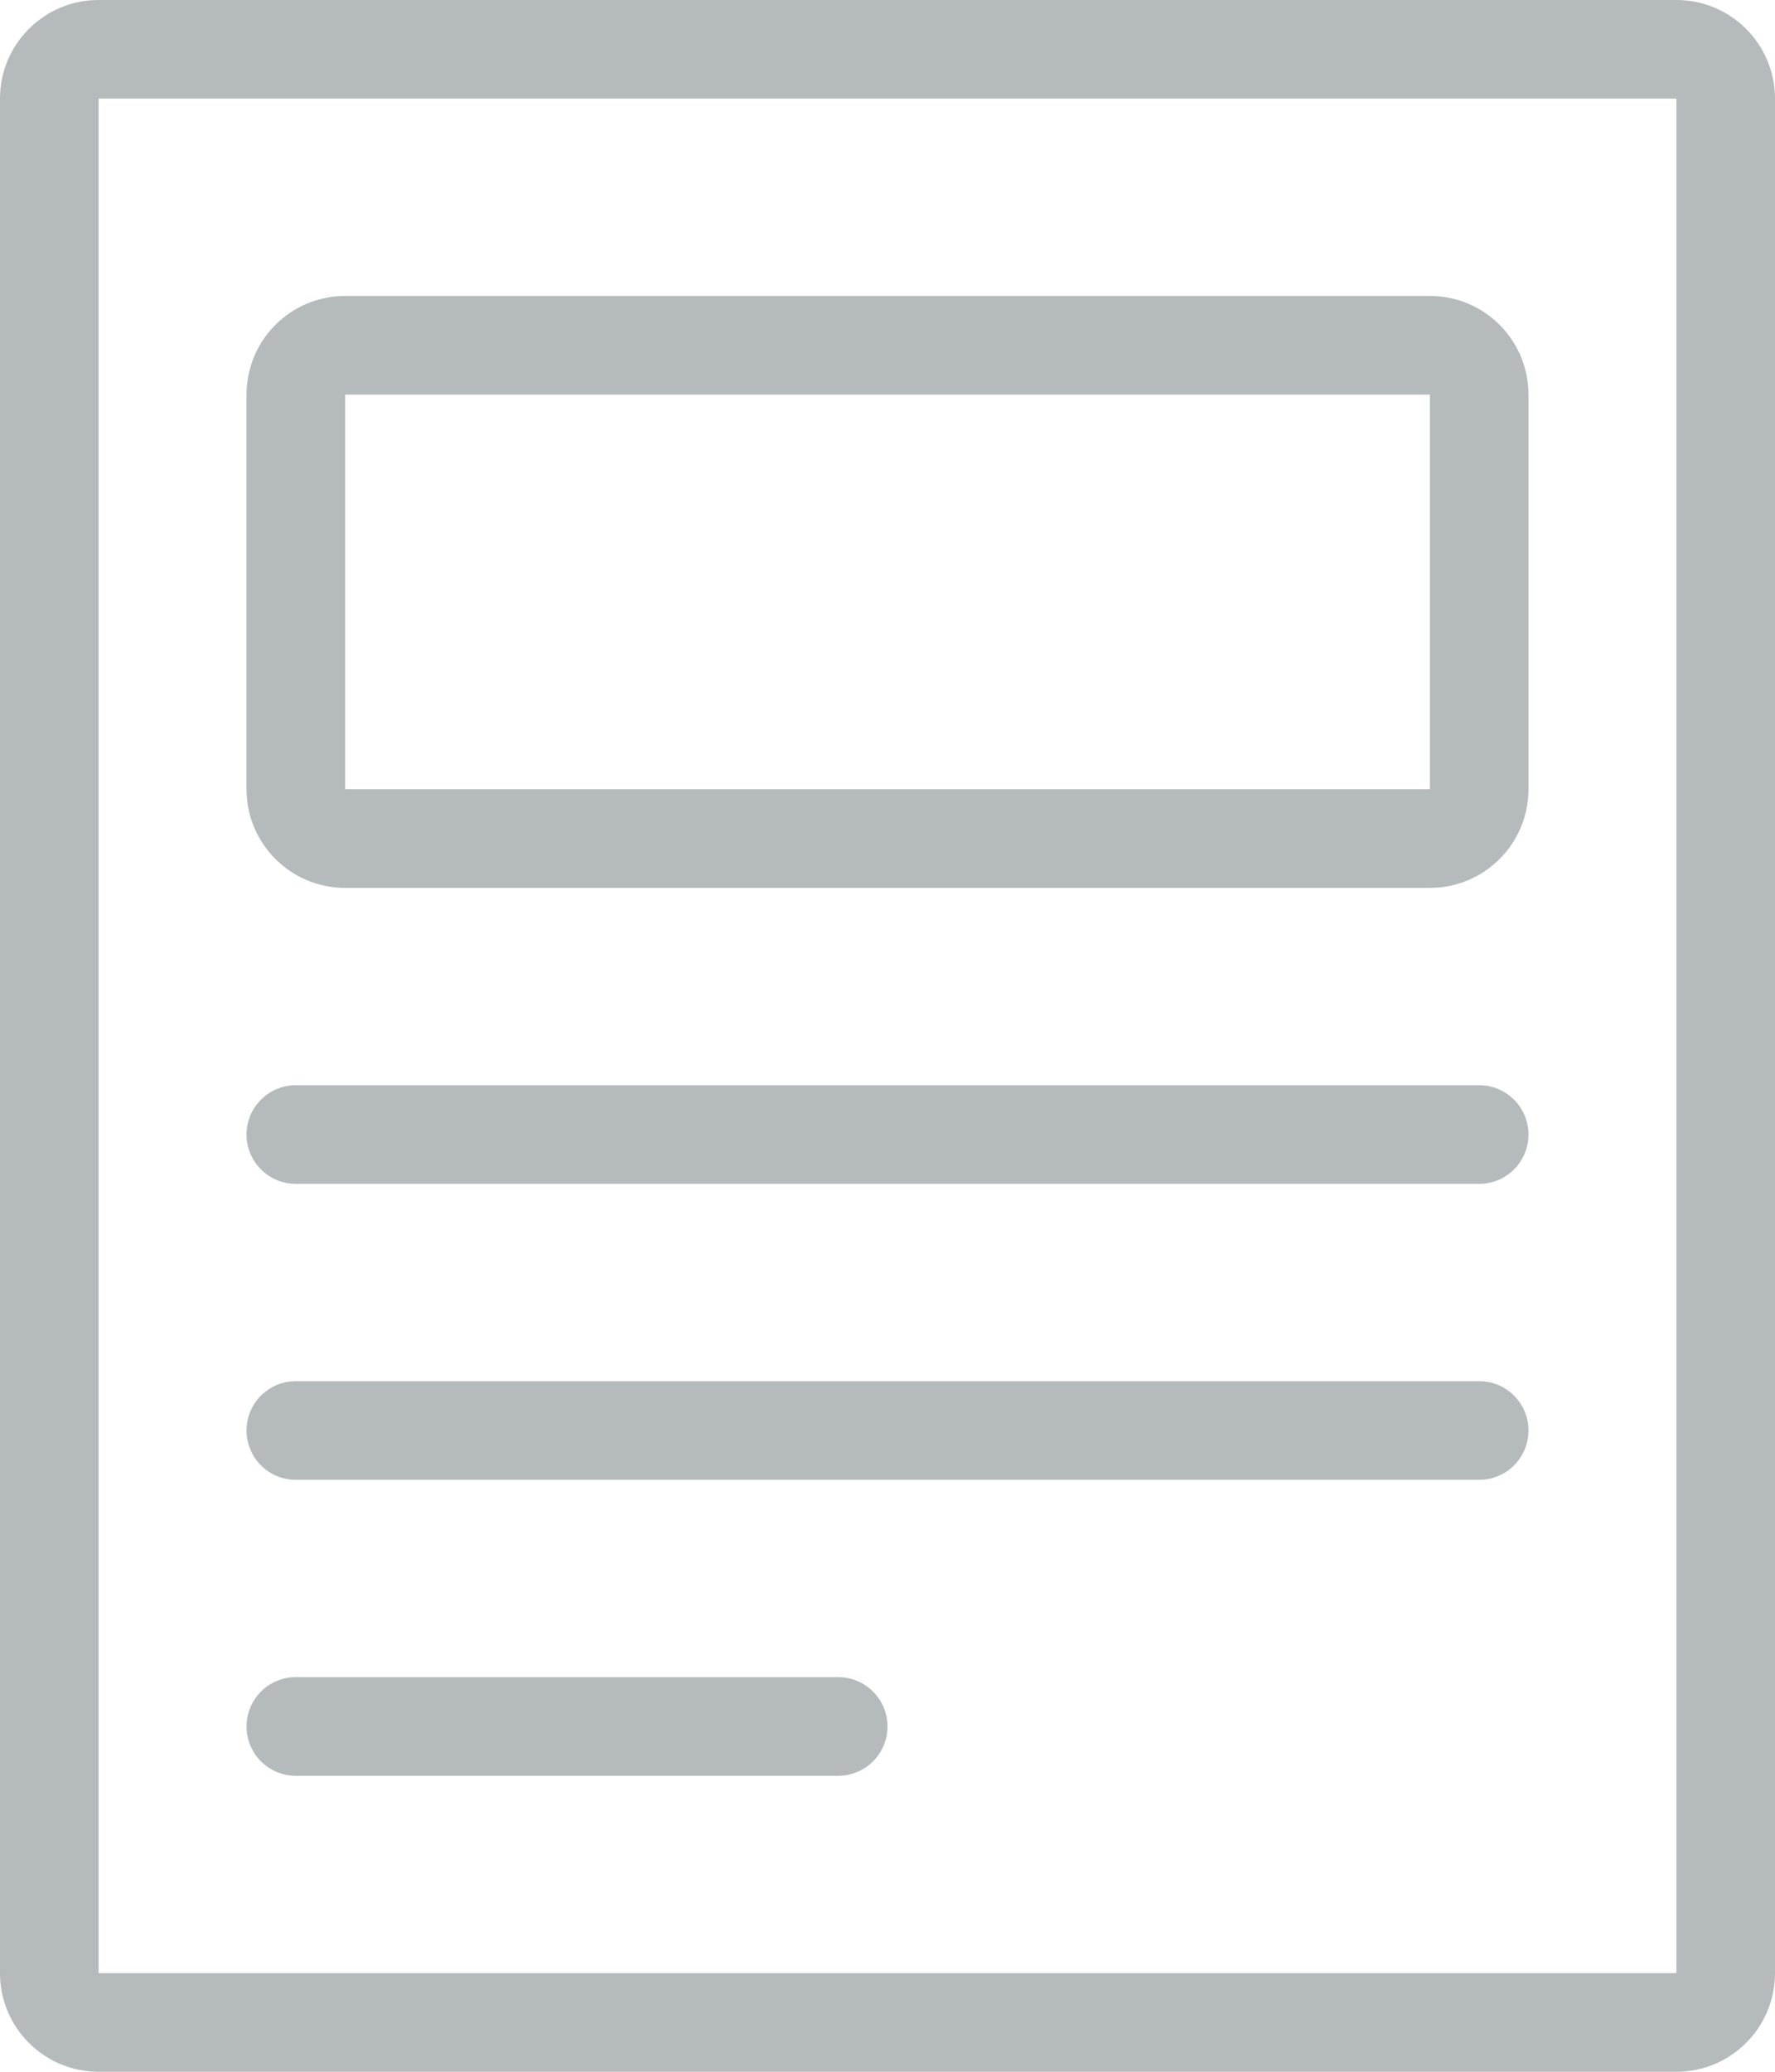 <svg xmlns="http://www.w3.org/2000/svg" width="36" height="42" viewBox="0 0 36 42">
    <g fill="none" fill-rule="evenodd">
        <g fill="#B5BABD">
            <g>
                <g>
                    <path d="M34 8c1.105 0 2 .895 2 2v38c0 1.105-.895 2-2 2H2c-1.105 0-2-.895-2-2V10c0-1.105.895-2 2-2h32zm0 2H2v38h32V10zM17 42c.552 0 1 .448 1 1s-.448 1-1 1H6c-.552 0-1-.448-1-1s.448-1 1-1h11zm13-6c.552 0 1 .448 1 1s-.448 1-1 1H6c-.552 0-1-.448-1-1s.448-1 1-1h24zm0-6c.552 0 1 .448 1 1s-.448 1-1 1H6c-.552 0-1-.448-1-1s.448-1 1-1h24zm-1-16c1.105 0 2 .895 2 2v8c0 1.105-.895 2-2 2H7c-1.105 0-2-.895-2-2v-8c0-1.105.895-2 2-2h22zm0 2H7v8h22v-8z" transform="translate(-142 -1334) translate(142 1238) translate(0 88)"/>
                </g>
            </g>
        </g>
    </g>
</svg>
